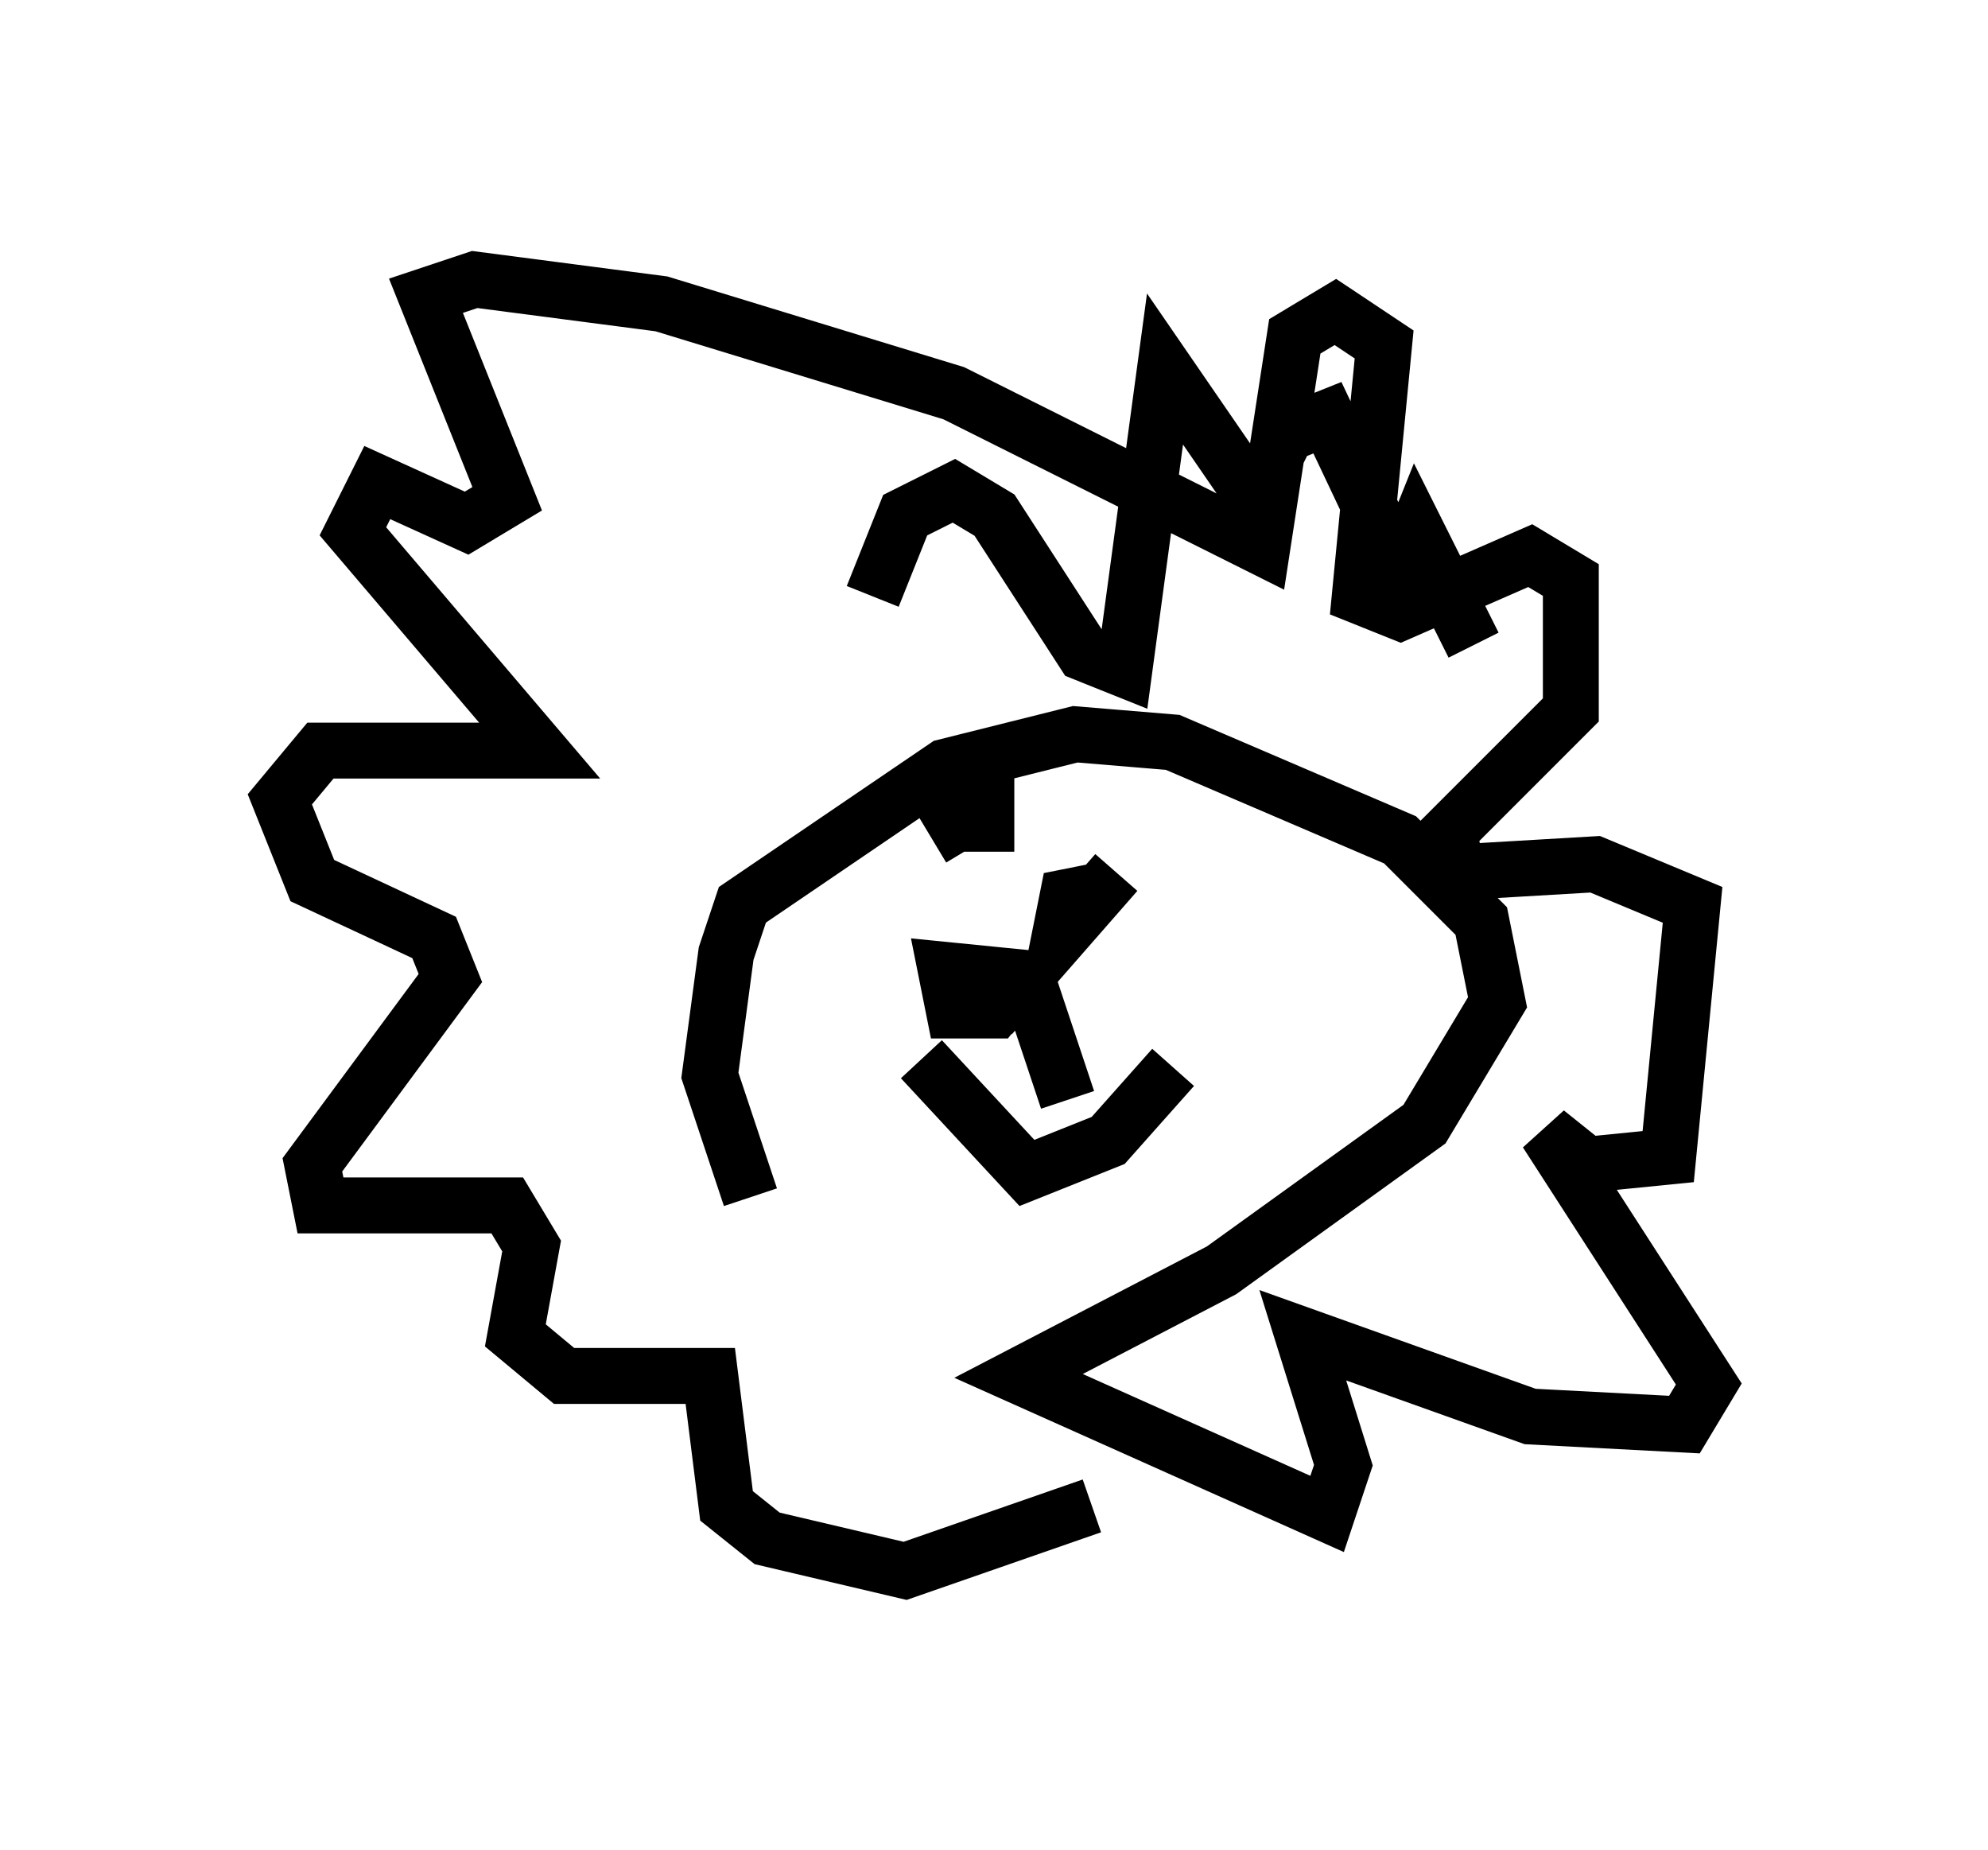 <?xml version="1.0" encoding="utf-8" ?>
<svg baseProfile="full" height="33.095" version="1.1" width="35.564" xmlns="http://www.w3.org/2000/svg" xmlns:ev="http://www.w3.org/2001/xml-events" xmlns:xlink="http://www.w3.org/1999/xlink"><defs /><rect fill="white" height="33.095" width="35.564" x="0" y="0" /><path d="M18.073, 24.173 m-4.648, -2.76 l-0.726, -2.179 0.291, -2.179 l0.291, -0.872 3.631, -2.469 l2.324, -0.581 1.743, 0.145 l4.067, 1.743 1.453, 1.453 l0.291, 1.453 -1.307, 2.179 l-3.631, 2.615 -3.631, 1.888 l5.52, 2.469 0.291, -0.872 l-0.726, -2.324 4.067, 1.453 l2.76, 0.145 0.436, -0.726 l-2.905, -4.503 0.726, 0.581 l1.453, -0.145 0.436, -4.503 l-1.743, -0.726 -2.469, 0.145 l-0.145, -0.726 2.179, -2.179 l0.0, -2.324 -0.726, -0.436 l-2.324, 1.017 -0.726, -0.291 l0.436, -4.503 -0.872, -0.581 l-0.726, 0.436 -0.581, 3.777 l-5.52, -2.76 -5.229, -1.598 l-3.341, -0.436 -0.872, 0.291 l1.453, 3.631 -0.726, 0.436 l-1.598, -0.726 -0.436, 0.872 l3.341, 3.922 -3.922, 0.0 l-0.726, 0.872 0.581, 1.453 l2.179, 1.017 0.291, 0.726 l-2.469, 3.341 0.145, 0.726 l3.341, 0.0 0.436, 0.726 l-0.291, 1.598 0.872, 0.726 l2.615, 0.0 0.291, 2.324 l0.726, 0.581 2.469, 0.581 l3.341, -1.162 m-3.05, -7.989 l1.888, 2.034 1.453, -0.581 l1.162, -1.307 m-2.615, -1.743 l-0.581, 0.726 -0.726, 0.0 l-0.145, -0.726 1.453, 0.145 l0.726, 2.179 m0.872, -4.067 l-1.017, 1.162 0.145, -0.726 l0.726, -0.145 m-2.469, -0.726 l-0.436, -0.726 0.726, -0.436 l0.0, 0.726 -0.726, 0.0 m-1.307, -4.067 l0.581, -1.453 0.872, -0.436 l0.726, 0.436 1.598, 2.469 l0.726, 0.291 0.726, -5.374 l1.598, 2.324 0.581, -1.162 l0.726, -0.291 1.307, 2.76 l0.291, -0.726 1.017, 2.034 " fill="none" stroke="black" stroke-width="1" /></svg>